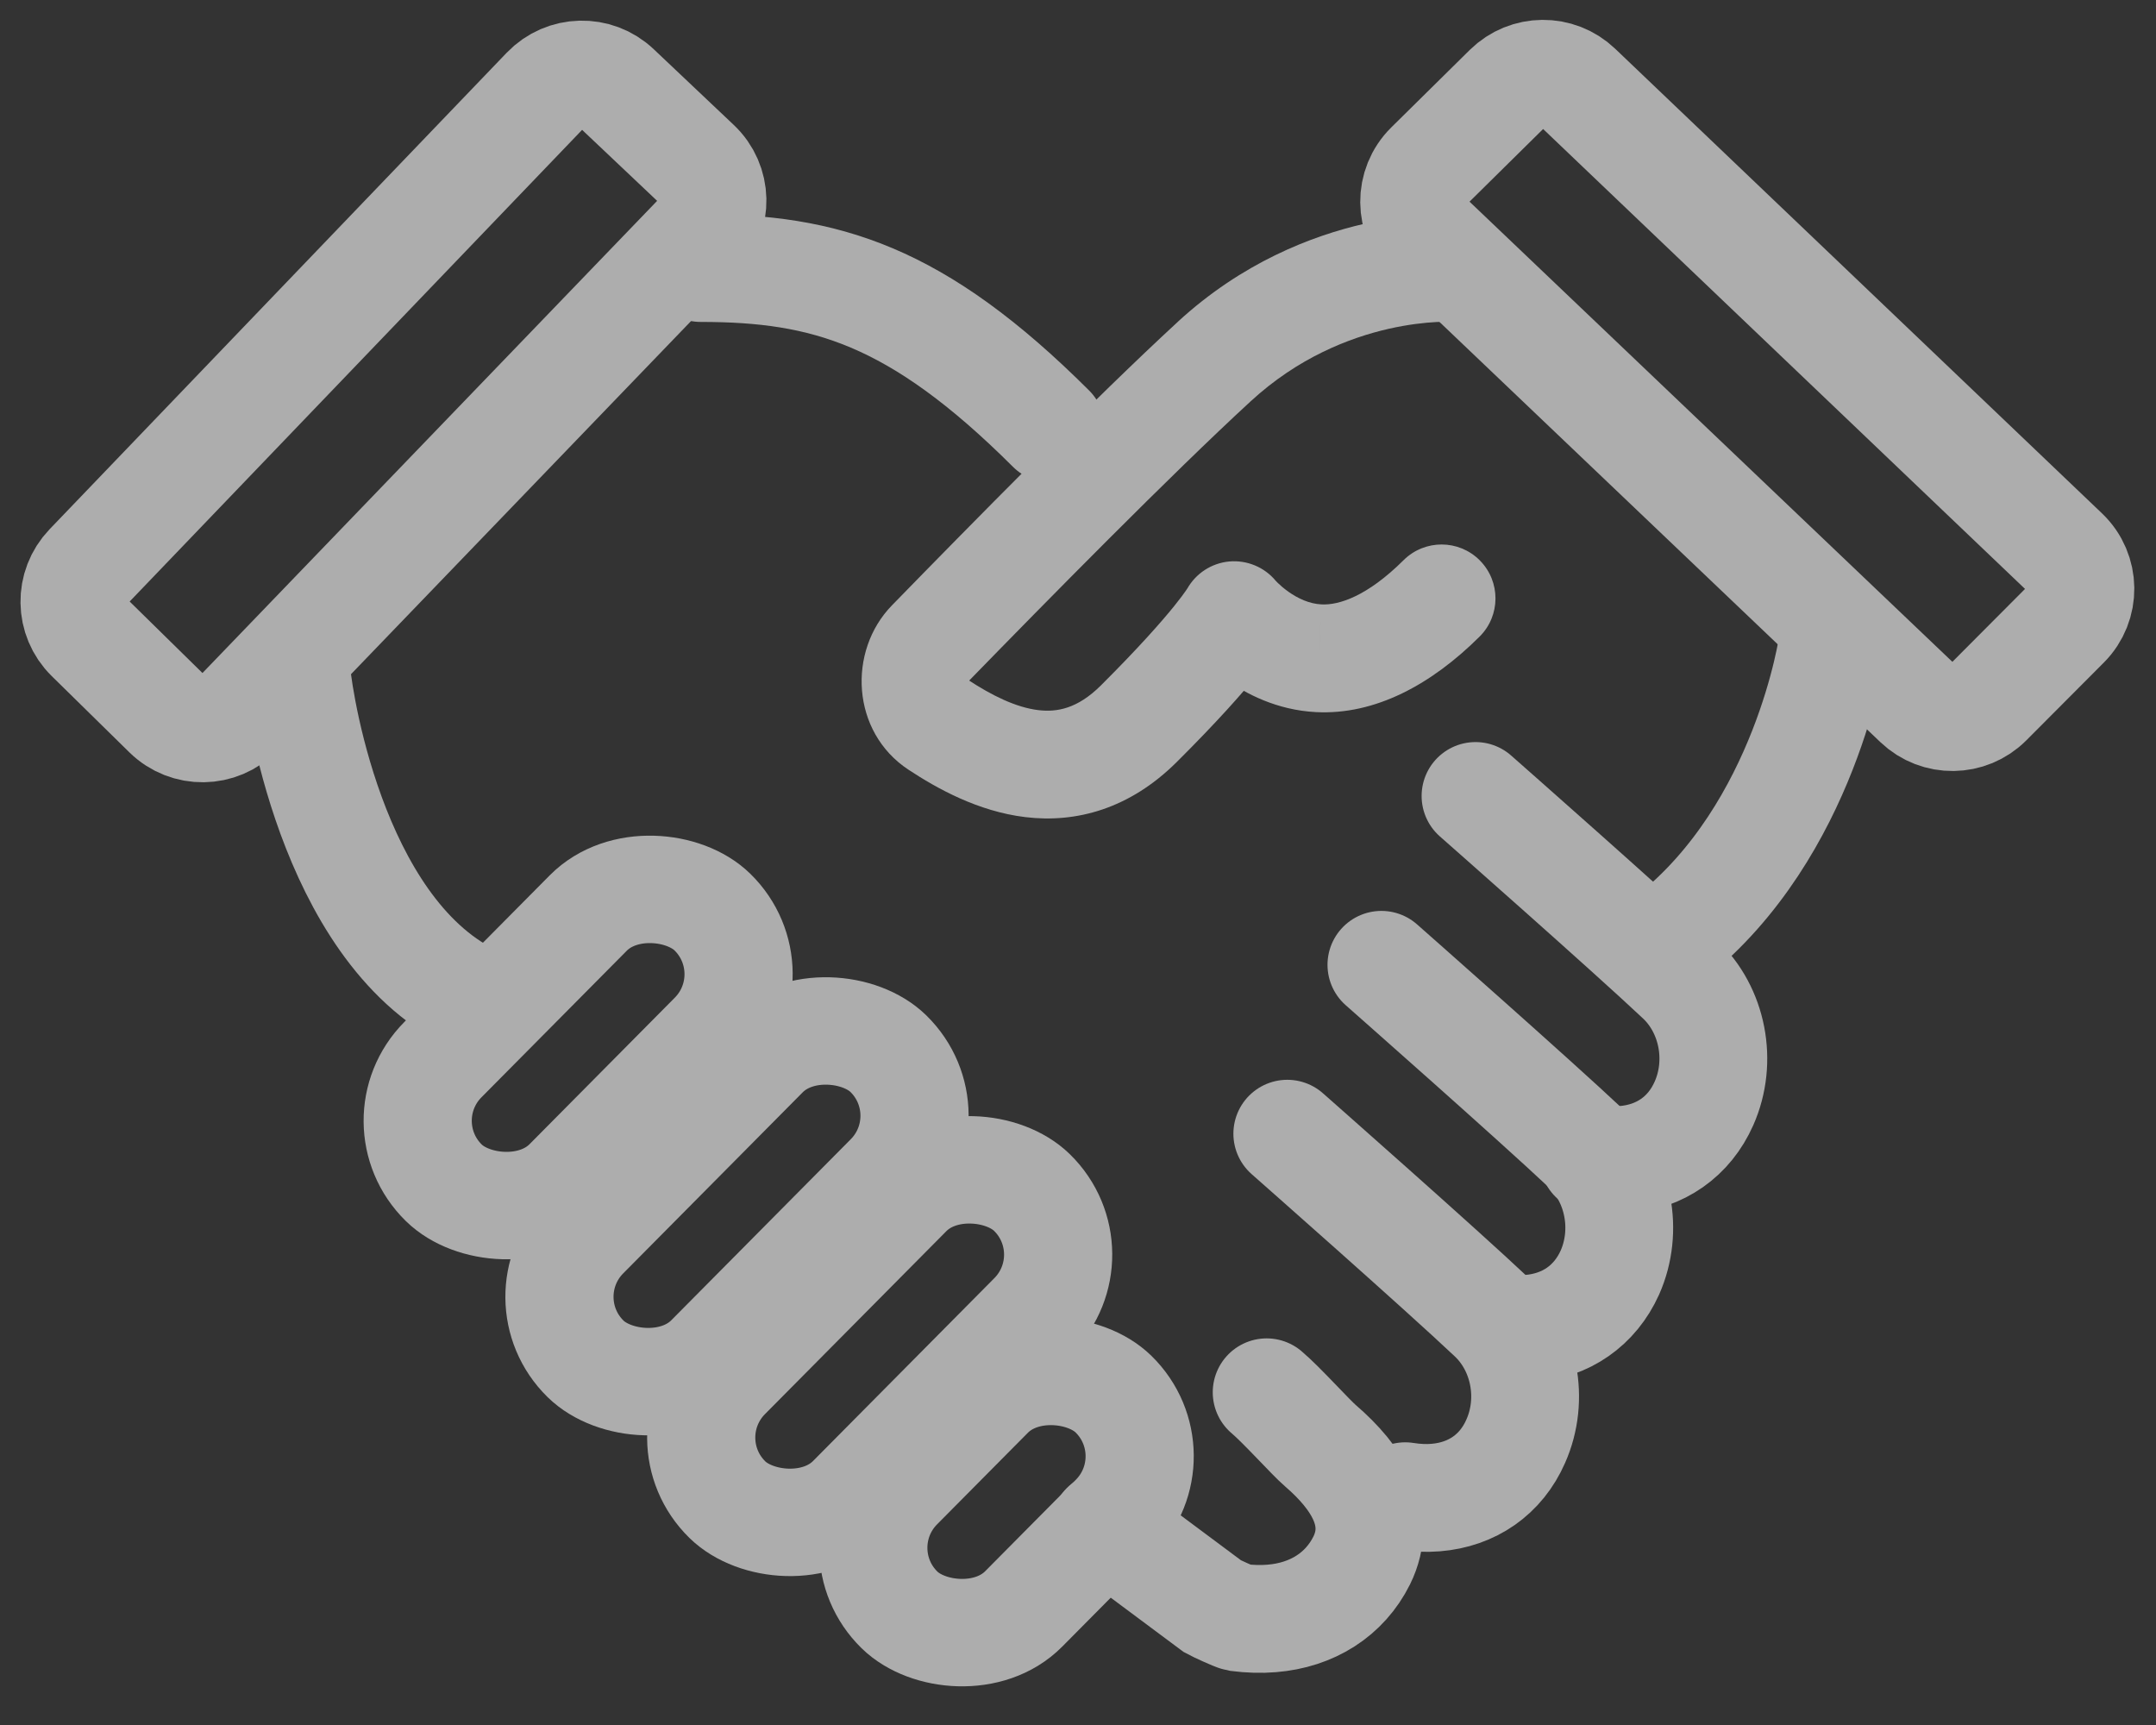 <svg width="40" height="32" viewBox="0 0 40 32" fill="none" xmlns="http://www.w3.org/2000/svg">
<rect x="0" y="0" width="40" height="32" fill="#333333" stroke="none"/>
<g opacity="0.6">
<path d="M3.536 13.738L3.495 13.782L3.46 13.734L1.46 11.03L1.435 10.996L1.464 10.966L10.964 0.97L11.005 0.926L11.041 0.975L13.121 3.872L13.146 3.906L13.116 3.936L11.924 5.15L14.281 5.1L14.292 5.1L14.302 5.104L18.52 6.931L18.534 6.937L18.542 6.949L18.5 6.977L18.542 6.949L18.542 6.949L18.542 6.95L18.543 6.951L18.545 6.954L18.554 6.968C18.561 6.98 18.572 6.997 18.586 7.02C18.614 7.067 18.653 7.135 18.7 7.222C18.795 7.398 18.921 7.652 19.047 7.97C19.266 8.523 19.485 9.268 19.538 10.117C19.809 9.114 20.257 8.635 20.657 8.327C20.763 8.246 20.866 8.177 20.959 8.114L20.971 8.106C21.068 8.04 21.154 7.982 21.226 7.922C21.368 7.803 21.45 7.683 21.45 7.5V7.478L21.466 7.463C22.571 6.435 23.325 5.932 23.804 5.686C24.044 5.563 24.216 5.503 24.329 5.475C24.386 5.461 24.428 5.455 24.457 5.452C24.471 5.45 24.482 5.45 24.49 5.45L24.493 5.45L25.675 5.11L26.028 3.955L26.031 3.943L26.04 3.934L29.014 0.969L29.05 0.933L29.085 0.969L39.035 10.965L39.069 10.999L39.037 11.034L36.537 13.738L36.507 13.77L36.472 13.745L34.134 12.136L34.05 14.002L34.049 14.022L34.035 14.035C33.673 14.397 33.357 14.793 33.004 15.235C32.871 15.401 32.734 15.573 32.586 15.753C32.056 16.4 31.403 17.136 30.428 17.989L32.027 19.019L32.063 19.043L32.046 19.082L31.546 20.198L31.546 20.198L31.542 20.204L30.388 22.026C30.312 22.16 30.249 22.341 30.189 22.541C30.166 22.616 30.144 22.693 30.121 22.772C30.083 22.903 30.045 23.037 30.003 23.165C29.936 23.369 29.858 23.565 29.758 23.718C29.67 23.85 29.563 23.954 29.426 24.004C29.645 24.378 29.534 24.766 29.324 25.143C29.214 25.342 29.073 25.542 28.934 25.74L28.925 25.752C28.788 25.947 28.653 26.14 28.543 26.331L28.543 26.332C28.443 26.504 28.382 26.668 28.334 26.82C28.32 26.864 28.307 26.907 28.294 26.95C28.263 27.051 28.234 27.146 28.199 27.23C28.148 27.35 28.08 27.454 27.965 27.526C27.851 27.597 27.698 27.633 27.484 27.633L27.365 27.653C27.359 27.708 27.334 27.756 27.295 27.797C27.248 27.848 27.18 27.889 27.103 27.924C26.948 27.993 26.738 28.044 26.525 28.092C26.498 28.098 26.471 28.104 26.444 28.11C26.255 28.152 26.067 28.195 25.908 28.247C25.817 28.278 25.738 28.311 25.675 28.348C25.612 28.386 25.568 28.426 25.543 28.469L25.544 28.469L25.539 28.476L24.039 30.33L24.032 30.339L24.022 30.344C23.603 30.554 23.213 30.5 22.93 30.395C22.788 30.343 22.673 30.277 22.593 30.225C22.553 30.198 22.522 30.175 22.501 30.159C22.49 30.151 22.482 30.144 22.476 30.139L22.471 30.135L20.506 29.06L19.247 30.131L18.871 30.508C18.507 30.873 18.023 31.068 17.495 31.068H17.494C17.439 31.068 17.384 31.068 17.325 31.06C17.041 31.039 16.858 30.962 16.693 30.835C16.611 30.772 16.535 30.698 16.454 30.615C16.424 30.584 16.393 30.552 16.361 30.518C16.307 30.461 16.249 30.4 16.183 30.334C16.08 30.23 16.009 30.088 15.959 29.93C15.909 29.771 15.879 29.592 15.858 29.413C15.838 29.24 15.828 29.064 15.818 28.903L15.817 28.885C15.809 28.744 15.801 28.616 15.788 28.509C15.724 28.526 15.645 28.536 15.559 28.544C15.442 28.553 15.309 28.557 15.175 28.558C15.042 28.559 14.907 28.557 14.789 28.555C14.762 28.554 14.736 28.554 14.71 28.553C14.626 28.552 14.553 28.55 14.5 28.55C13.896 28.55 13.405 28.478 12.965 28.035C12.858 27.929 12.799 27.843 12.777 27.764C12.754 27.681 12.772 27.612 12.801 27.546C12.811 27.522 12.823 27.498 12.835 27.472C12.889 27.362 12.954 27.232 12.95 27.001L12.95 26.989L12.955 26.978C13.2 26.488 13.183 26.128 13.089 25.894C13.041 25.776 12.974 25.689 12.908 25.631C12.841 25.572 12.781 25.55 12.751 25.55C12.607 25.55 12.453 25.575 12.293 25.607C12.24 25.618 12.186 25.629 12.131 25.641C12.025 25.664 11.918 25.687 11.814 25.704C11.501 25.756 11.189 25.76 10.965 25.535C10.914 25.485 10.868 25.44 10.827 25.4C10.786 25.36 10.748 25.325 10.715 25.291C10.648 25.224 10.595 25.164 10.555 25.097C10.473 24.96 10.45 24.8 10.45 24.5C10.45 24.012 10.302 23.685 10.162 23.451C10.127 23.392 10.092 23.339 10.06 23.29C10.028 23.241 9.999 23.196 9.974 23.154C9.94 23.094 9.911 23.033 9.91 22.972C9.87 22.971 9.829 22.969 9.786 22.967C9.53 22.957 9.217 22.945 8.917 22.903C8.544 22.85 8.178 22.749 7.965 22.535C7.709 22.28 7.475 21.909 7.418 21.486C7.361 21.062 7.483 20.591 7.93 20.142L8.749 19.32L8.458 18.529C7.39 17.6 6.791 16.427 6.46 15.471C6.294 14.992 6.195 14.567 6.139 14.254C6.111 14.097 6.093 13.968 6.083 13.874C6.078 13.827 6.075 13.789 6.073 13.76C6.073 13.746 6.072 13.734 6.072 13.723L4.828 12.375L3.536 13.738Z" stroke="white" stroke-width="0.1" stroke-linecap="round"/>
<path d="M1.641 10.511C1.286 10.882 1.294 11.468 1.66 11.828L3.101 13.243C3.473 13.608 4.07 13.6 4.432 13.225L12.957 4.373C13.318 3.999 13.305 3.401 12.926 3.044L11.441 1.639C11.067 1.285 10.478 1.3 10.122 1.671L1.641 10.511Z" stroke="white" stroke-width="2"/>
<path d="M8.5 18.38C6 16.89 5.485 12.533 5.5 12.421" stroke="white" stroke-width="2" stroke-linecap="round"/>
<path d="M19.5 7.952C17 5.459 15.297 4.972 13 4.972" stroke="white" stroke-width="2" stroke-linecap="round"/>
<path d="M26.515 3.075C26.139 3.446 26.144 4.054 26.526 4.419L35.577 13.044C35.945 13.395 36.526 13.388 36.886 13.028L38.324 11.585C38.695 11.213 38.688 10.61 38.308 10.247L29.275 1.627C28.909 1.278 28.332 1.283 27.971 1.638L26.515 3.075Z" stroke="white" stroke-width="2"/>
<path d="M31 17.387C33.5 15.4 34.004 11.947 34 11.924" stroke="white" stroke-width="2" stroke-linecap="round"/>
<path d="M29.563 21.491C29.76 21.522 29.948 21.53 30.128 21.515C30.8 21.46 31.339 21.09 31.614 20.468C31.96 19.687 31.777 18.736 31.166 18.163C30.215 17.268 27.491 14.868 27.375 14.766" stroke="white" stroke-width="2" stroke-linecap="round"/>
<path d="M28.377 24.648C29.052 24.593 29.59 24.223 29.868 23.607C30.214 22.825 30.032 21.877 29.421 21.299C28.47 20.403 25.745 18.001 25.629 17.898" stroke="white" stroke-width="2" stroke-linecap="round"/>
<path d="M26.071 27.756C26.267 27.787 26.456 27.796 26.636 27.781C27.311 27.726 27.85 27.356 28.122 26.734C28.468 25.953 28.285 25.005 27.674 24.432C26.723 23.534 23.999 21.134 23.883 21.031" stroke="white" stroke-width="2" stroke-linecap="round"/>
<path d="M20.5 28.311L22.5 29.801C22.549 29.828 22.91 29.996 22.969 30.006C23.184 30.033 23.394 30.04 23.594 30.023C24.346 29.962 24.949 29.579 25.264 28.947C25.659 28.145 25.18 27.407 24.5 26.821C24.318 26.666 23.775 26.059 23.5 25.828" stroke="white" stroke-width="2" stroke-linecap="round"/>
<rect width="7.076" height="3.246" rx="1.623" transform="matrix(0.704 -0.71 0.715 0.699 7.075 20.809)" stroke="white" stroke-width="2"/>
<rect width="7.977" height="3.246" rx="1.623" transform="matrix(0.704 -0.71 0.715 0.699 9.705 24.075)" stroke="white" stroke-width="2"/>
<rect width="8.026" height="3.246" rx="1.623" transform="matrix(0.704 -0.71 0.715 0.699 12.335 26.686)" stroke="white" stroke-width="2"/>
<rect width="5.639" height="3.246" rx="1.623" transform="matrix(0.704 -0.71 0.715 0.699 15.528 28.731)" stroke="white" stroke-width="2"/>
<path d="M26.929 5.97C27.48 6.009 27.958 5.594 27.997 5.044C28.037 4.493 27.622 4.014 27.071 3.975L26.929 5.97ZM22.527 6.707L23.205 7.443L23.205 7.443L22.527 6.707ZM17.264 11.928L17.98 12.626L17.264 11.928ZM17.404 13.443L16.854 14.278H16.854L17.404 13.443ZM21.128 13.425L20.423 12.717V12.717L21.128 13.425ZM22.898 11.412L23.669 10.775C23.458 10.52 23.134 10.386 22.804 10.416C22.475 10.447 22.182 10.639 22.022 10.929L22.898 11.412ZM24.465 12.211L24.517 11.212L24.516 11.212L24.465 12.211ZM27.45 11.81C27.842 11.421 27.844 10.788 27.455 10.396C27.066 10.004 26.433 10.002 26.041 10.391L27.45 11.81ZM27 4.973C27.071 3.975 27.07 3.975 27.07 3.975C27.07 3.975 27.07 3.975 27.069 3.975C27.069 3.975 27.068 3.975 27.067 3.975C27.066 3.975 27.064 3.975 27.062 3.975C27.059 3.974 27.055 3.974 27.05 3.974C27.041 3.973 27.03 3.973 27.016 3.972C26.988 3.971 26.951 3.97 26.906 3.969C26.816 3.968 26.692 3.969 26.539 3.977C26.234 3.993 25.812 4.038 25.318 4.15C24.331 4.375 23.042 4.874 21.85 5.971L23.205 7.443C24.083 6.635 25.03 6.267 25.762 6.1C26.128 6.017 26.435 5.985 26.645 5.974C26.75 5.969 26.83 5.968 26.879 5.969C26.904 5.969 26.921 5.97 26.929 5.97C26.933 5.97 26.936 5.971 26.936 5.971C26.936 5.971 26.935 5.971 26.934 5.97C26.933 5.97 26.933 5.97 26.932 5.97C26.931 5.97 26.931 5.97 26.931 5.97C26.93 5.97 26.93 5.97 26.93 5.97C26.929 5.97 26.929 5.97 27 4.973ZM21.851 5.971C20.329 7.371 17.962 9.779 16.548 11.23L17.98 12.626C19.402 11.166 21.73 8.799 23.205 7.443L21.851 5.971ZM16.854 14.278C17.384 14.627 18.144 15.052 19.022 15.158C19.964 15.272 20.957 15.007 21.834 14.134L20.423 12.717C19.989 13.148 19.609 13.215 19.262 13.173C18.85 13.123 18.404 12.904 17.954 12.608L16.854 14.278ZM21.834 14.134C22.584 13.387 23.052 12.857 23.339 12.501C23.483 12.323 23.582 12.188 23.65 12.089C23.684 12.04 23.71 11.999 23.73 11.967C23.74 11.951 23.749 11.937 23.756 11.925C23.759 11.919 23.763 11.914 23.765 11.909C23.767 11.906 23.768 11.904 23.77 11.901C23.77 11.9 23.771 11.899 23.771 11.898C23.772 11.897 23.772 11.897 23.772 11.896C23.773 11.896 23.773 11.896 23.773 11.896C23.773 11.895 23.773 11.895 22.898 11.412C22.022 10.929 22.022 10.929 22.022 10.929C22.022 10.928 22.022 10.928 22.023 10.928C22.023 10.927 22.023 10.927 22.023 10.926C22.024 10.925 22.024 10.925 22.025 10.924C22.026 10.922 22.027 10.92 22.028 10.919C22.029 10.916 22.03 10.914 22.032 10.912C22.033 10.909 22.034 10.908 22.032 10.911C22.03 10.915 22.021 10.929 22.003 10.955C21.968 11.006 21.899 11.101 21.783 11.245C21.551 11.532 21.134 12.008 20.423 12.717L21.834 14.134ZM22.898 11.412C22.126 12.049 22.127 12.049 22.127 12.049C22.127 12.049 22.127 12.05 22.127 12.05C22.128 12.05 22.128 12.051 22.128 12.051C22.129 12.052 22.13 12.053 22.131 12.054C22.132 12.056 22.134 12.057 22.136 12.06C22.139 12.064 22.144 12.069 22.149 12.075C22.159 12.087 22.172 12.101 22.187 12.118C22.218 12.152 22.259 12.195 22.311 12.246C22.413 12.346 22.56 12.477 22.748 12.609C23.115 12.869 23.687 13.172 24.413 13.21L24.516 11.212C24.294 11.201 24.083 11.104 23.904 10.977C23.818 10.916 23.75 10.856 23.707 10.814C23.686 10.793 23.672 10.778 23.665 10.771C23.662 10.767 23.66 10.765 23.661 10.766C23.661 10.766 23.662 10.767 23.663 10.769C23.664 10.77 23.665 10.771 23.665 10.772C23.666 10.772 23.666 10.773 23.667 10.773C23.667 10.774 23.668 10.774 23.668 10.774C23.668 10.774 23.668 10.775 23.668 10.775C23.668 10.775 23.669 10.775 22.898 11.412ZM24.412 13.21C25.52 13.268 26.565 12.69 27.45 11.81L26.041 10.391C25.363 11.065 24.837 11.229 24.517 11.212L24.412 13.21ZM16.548 11.23C15.721 12.078 15.792 13.578 16.854 14.278L17.954 12.608C17.962 12.613 17.968 12.618 17.974 12.624C17.979 12.63 17.983 12.636 17.984 12.639C17.988 12.645 17.986 12.644 17.985 12.636C17.985 12.632 17.985 12.628 17.985 12.624C17.986 12.621 17.986 12.618 17.987 12.617C17.988 12.615 17.986 12.619 17.98 12.626L16.548 11.23Z" fill="white"/>
</g>
</svg>
